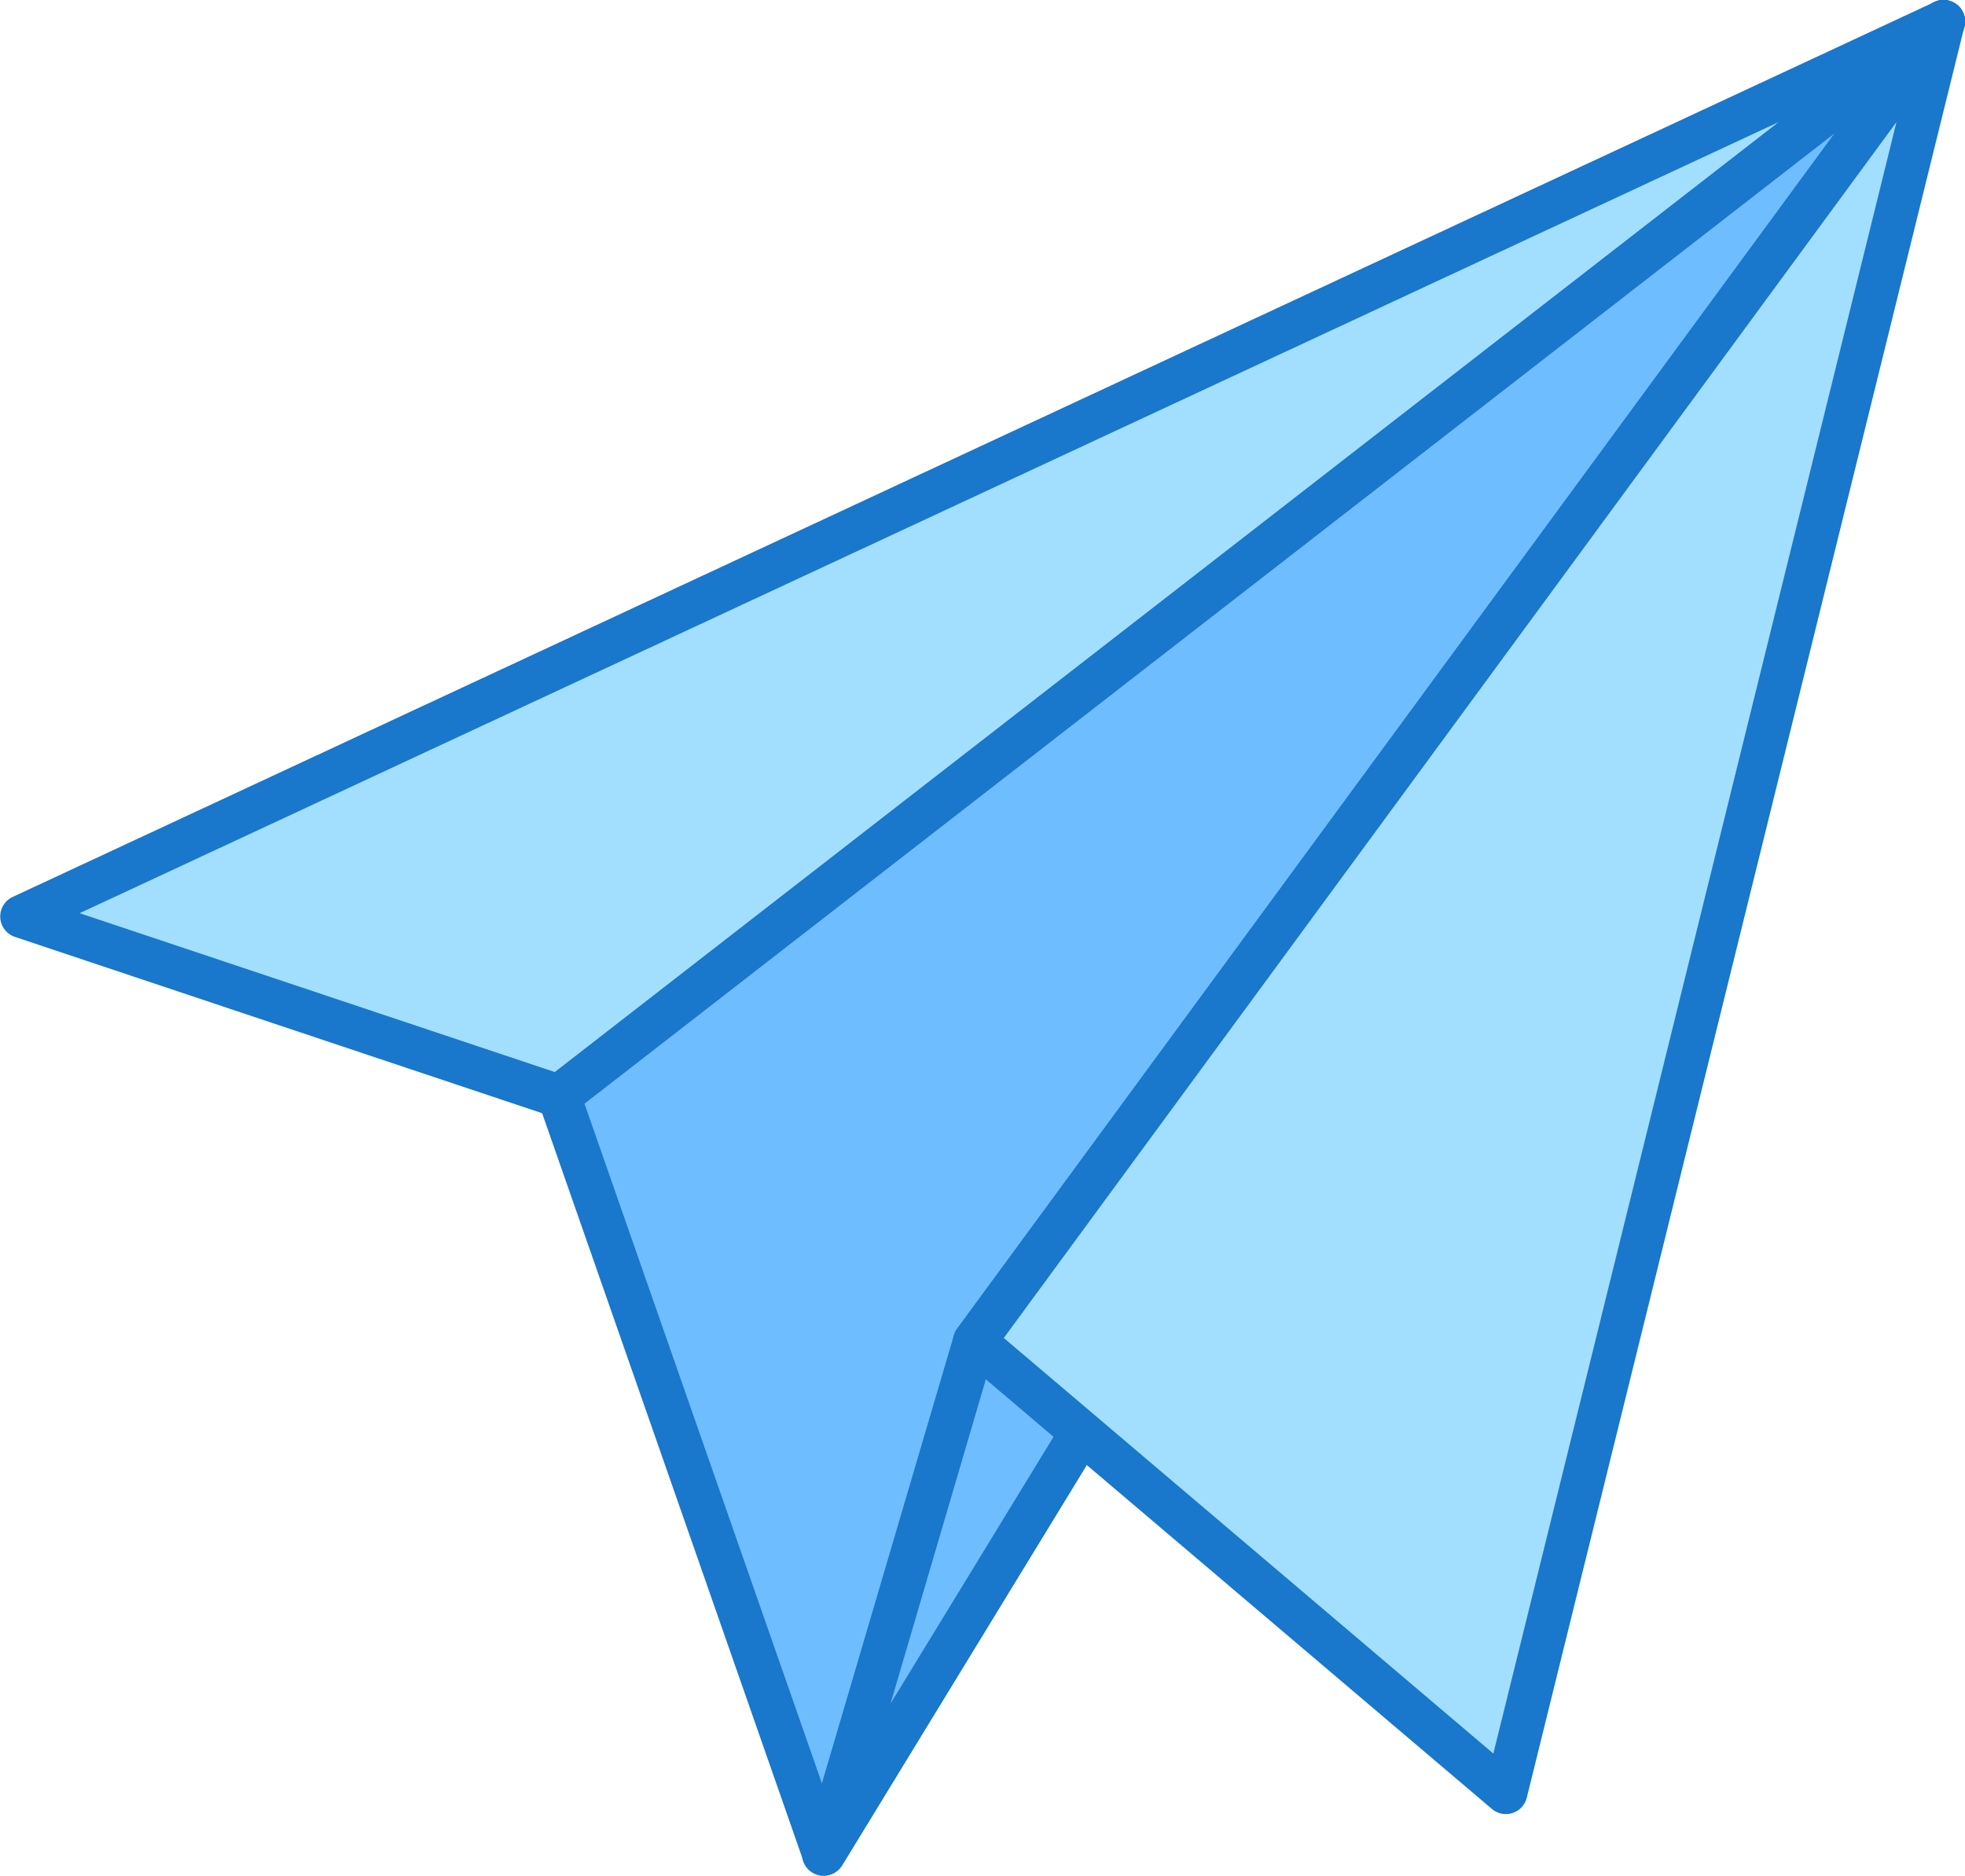 <svg xmlns="http://www.w3.org/2000/svg" viewBox="0 0 310.84 296.74"><defs><style>.cls-1{fill:#a2dfff;}.cls-2{fill:#1977cc;}.cls-3{fill:#6ebdff;}</style></defs><title>paper_airplane</title><g id="Warstwa_2" data-name="Warstwa 2"><g id="Warstwa_1-2" data-name="Warstwa 1"><polygon class="cls-1" points="88.44 173.42 307.43 3.41 3.41 144.99 88.44 173.42"/><path class="cls-2" d="M306,.32,2,141.9a3.41,3.41,0,0,0,.36,6.32l85,28.43a3.41,3.41,0,0,0,3.17-.54l219-170A3.41,3.41,0,0,0,306,.32ZM87.79,169.61,12.6,144.47,281.43,19.28Z"/><polygon class="cls-3" points="130.32 293.33 307.43 3.41 88.44 173.42 130.32 293.33"/><path class="cls-2" d="M309.7.87a3.41,3.41,0,0,0-4.36-.15l-219,170a3.41,3.41,0,0,0-1.13,3.82L127.1,294.46a3.41,3.41,0,0,0,2.86,2.27l.36,0a3.41,3.41,0,0,0,2.91-1.63L310.34,5.19A3.41,3.41,0,0,0,309.7.87ZM131.16,285.41l-38.7-110.8L294.82,17.52Z"/><polygon class="cls-3" points="130.32 293.33 307.43 3.41 154.16 212.22 130.32 293.33"/><path class="cls-2" d="M309.33.58a3.41,3.41,0,0,0-4.65.81L151.41,210.2a3.41,3.41,0,0,0-.52,1.06L127,292.37a3.41,3.41,0,0,0,6.18,2.74L310.34,5.19A3.41,3.41,0,0,0,309.33.58ZM140.87,269.52l16.39-55.77L262.63,70.2Z"/><polygon class="cls-1" points="238.22 283.58 307.43 3.41 154.16 212.22 238.22 283.58"/><path class="cls-2" d="M308.87.32a3.41,3.41,0,0,0-4.19,1.07L151.41,210.2a3.41,3.41,0,0,0,.54,4.62L236,286.18a3.41,3.41,0,0,0,5.52-1.78L310.74,4.23A3.41,3.41,0,0,0,308.87.32Zm-72.64,277.1-77.44-65.75L300,19.31Z"/></g></g></svg>